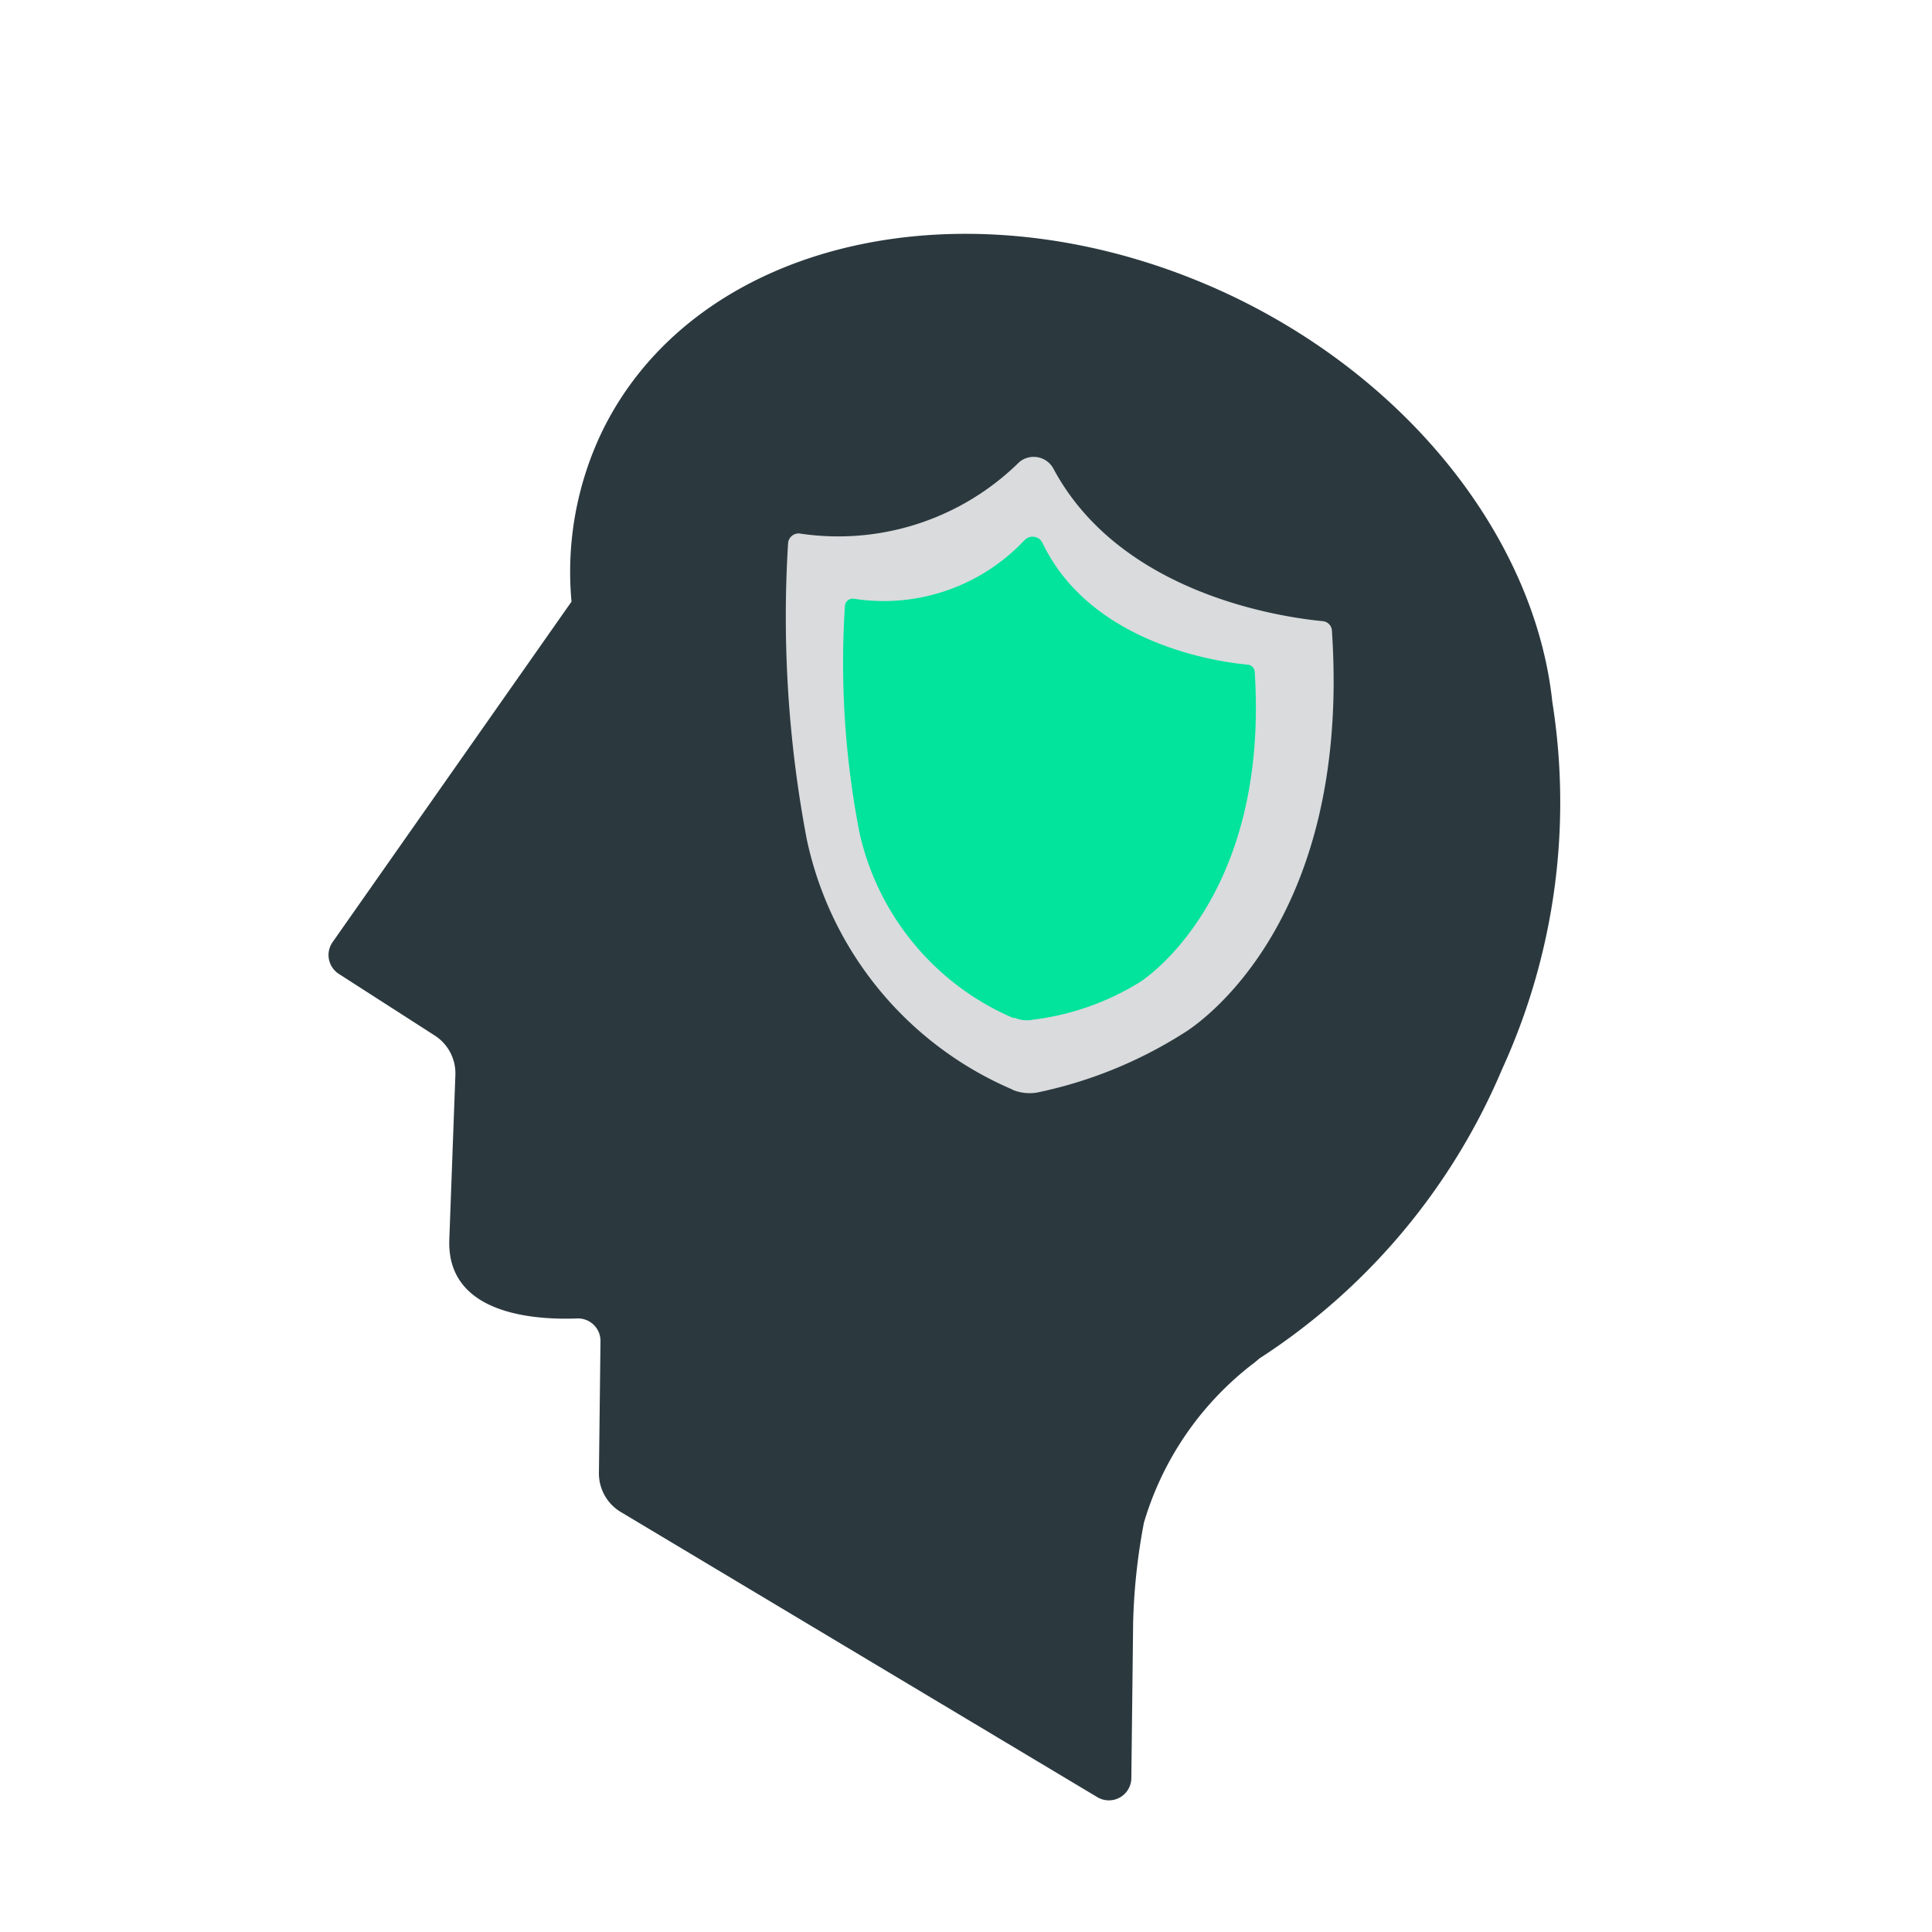 <svg viewBox="0 0 86 86" xmlns="http://www.w3.org/2000/svg"><path d="m69.1 31.25c-.73-6.92-5.95-14-14-17.95-11.36-5.53-24-2.89-28.29 5.89a14.44 14.44 0 0 0 -1.37 7.59l-10.63 15.15a1 1 0 0 0 .27 1.42l4.28 2.75a2 2 0 0 1 .91 1.76l-.27 7.32c-.12 3.32 3.75 3.58 5.68 3.51a1 1 0 0 1 1.05 1l-.07 5.89a2 2 0 0 0 1 1.74l21.19 12.68a1 1 0 0 0 1.51-.85l.08-6.93a27.2 27.2 0 0 1 .48-4.44 13.87 13.87 0 0 1 4.94-7.14l.2-.17a28.55 28.55 0 0 0 10.8-12.87 28.54 28.54 0 0 0 2.24-16.35z" fill="#2b393f"/><path d="m58.88 27.65c-1.76-.17-9-1.17-12-6.81a1 1 0 0 0 -1.51-.27 11.47 11.47 0 0 1 -9.76 3.18.47.47 0 0 0 -.53.43 53.13 53.13 0 0 0 .82 13.12 15.64 15.64 0 0 0 9.1 11.17l.12.06a2 2 0 0 0 1.06.1 19.6 19.6 0 0 0 6.49-2.63s7.52-4.32 6.62-17.9a.45.45 0 0 0 -.41-.45z" fill="#d9dbdc"/><path d="m55.58 29.59c-1.36-.12-7-.91-9.17-5.41a.49.49 0 0 0 -.81-.13 8.6 8.6 0 0 1 -7.6 2.6.35.35 0 0 0 -.39.33 39.48 39.48 0 0 0 .65 10.09 11.76 11.76 0 0 0 6.83 8.24h.09a1.37 1.37 0 0 0 .8.08 11.73 11.73 0 0 0 4.77-1.68s5.77-3.58 5.1-13.83a.35.35 0 0 0 -.27-.29z" fill="#02e49b"/></svg>